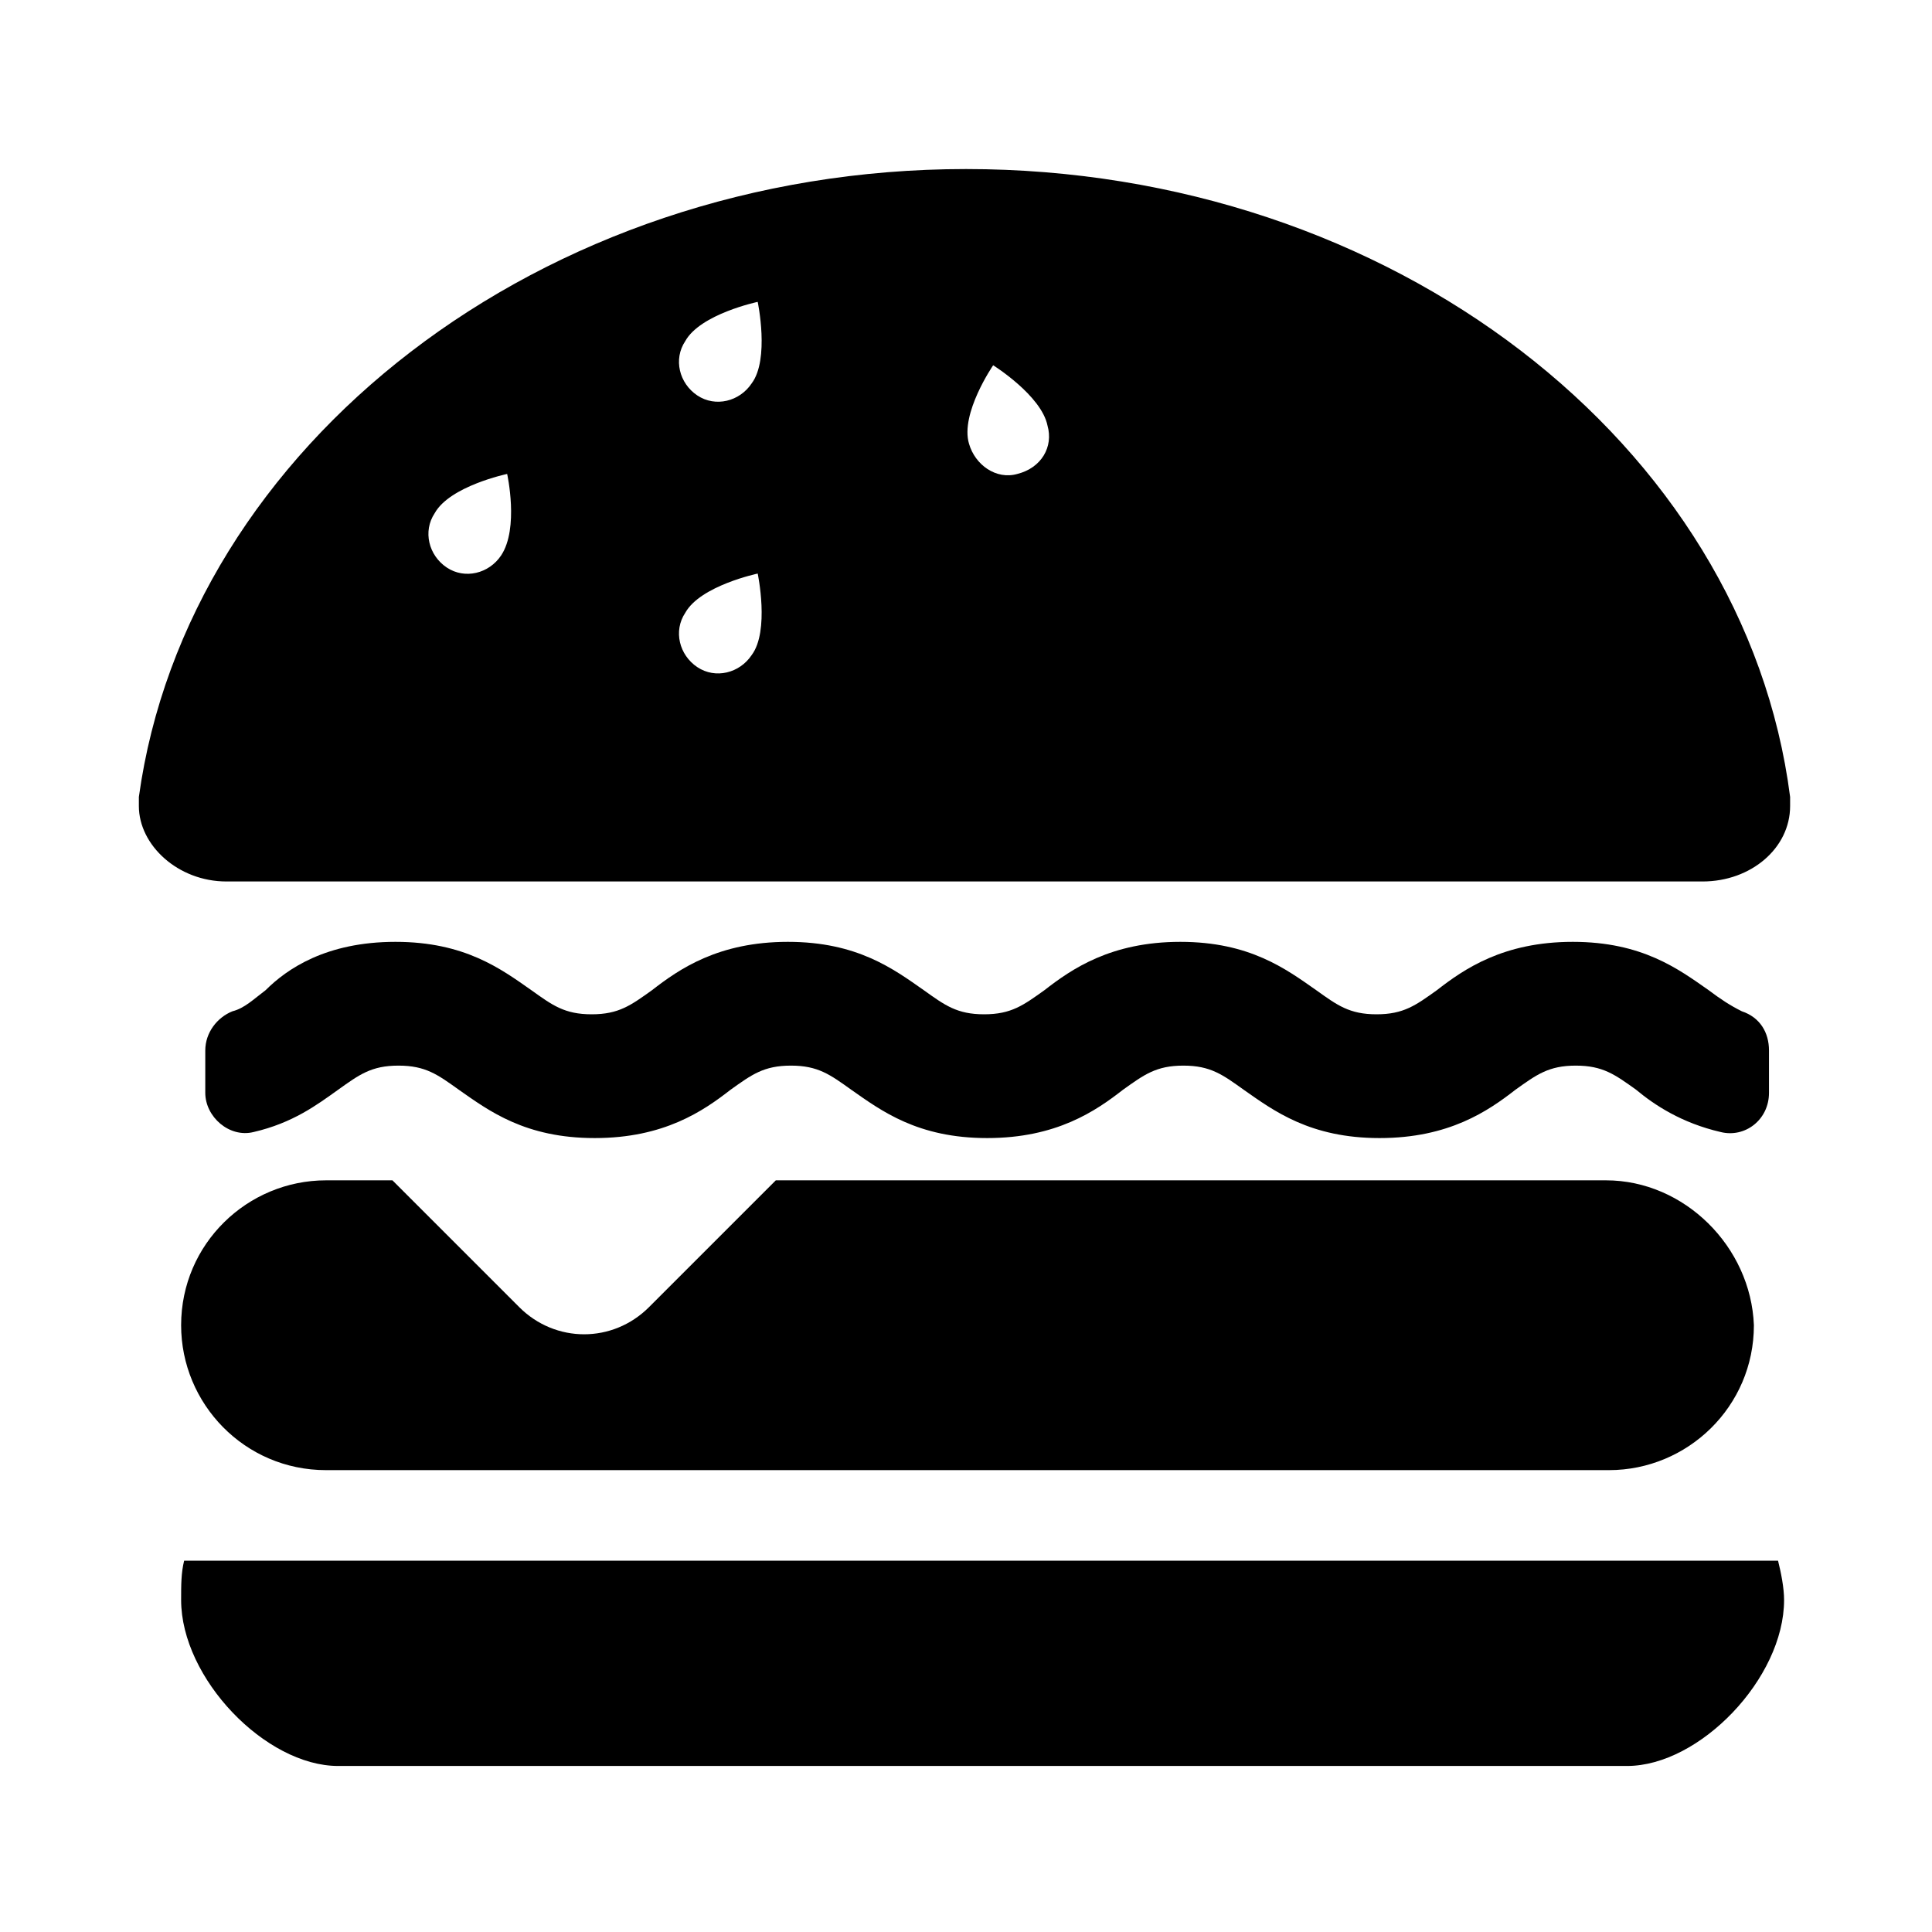 <!-- Generated by IcoMoon.io -->
<svg version="1.1" xmlns="http://www.w3.org/2000/svg" width="32" height="32" viewBox="0 0 32 32">
<title>hamburger</title>
<path d="M6.55 15.6c1.15 0 1.75 0.45 2.25 0.8 0.35 0.25 0.55 0.4 1 0.4s0.65-0.15 1-0.4c0.45-0.35 1.1-0.8 2.25-0.8s1.75 0.45 2.25 0.8c0.35 0.25 0.55 0.4 1 0.4s0.65-0.15 1-0.4c0.45-0.35 1.1-0.8 2.25-0.8s1.75 0.45 2.25 0.8c0.35 0.25 0.55 0.4 1 0.4s0.65-0.15 1-0.4c0.45-0.35 1.1-0.8 2.25-0.8s1.75 0.45 2.25 0.8c0.2 0.15 0.35 0.25 0.55 0.35 0.3 0.1 0.45 0.35 0.45 0.65v0.7c0 0.45-0.4 0.75-0.8 0.65-0.65-0.15-1.1-0.45-1.4-0.7-0.35-0.25-0.55-0.4-1-0.4s-0.65 0.15-1 0.4c-0.45 0.35-1.1 0.8-2.25 0.8s-1.75-0.45-2.25-0.8c-0.35-0.25-0.55-0.4-1-0.4s-0.65 0.15-1 0.4c-0.45 0.35-1.1 0.8-2.25 0.8s-1.75-0.45-2.25-0.8c-0.35-0.25-0.55-0.4-1-0.4s-0.65 0.15-1 0.4c-0.45 0.35-1.1 0.8-2.25 0.8s-1.75-0.45-2.25-0.8c-0.35-0.25-0.55-0.4-1-0.4s-0.65 0.15-1 0.4c-0.35 0.25-0.75 0.55-1.4 0.7-0.4 0.1-0.8-0.25-0.8-0.65v-0.7c0-0.3 0.2-0.55 0.45-0.65 0.2-0.050 0.35-0.2 0.55-0.35 0.35-0.35 1-0.8 2.15-0.8zM3.050 25.85c-0.050 0.2-0.050 0.4-0.050 0.65 0 1.3 1.4 2.75 2.6 2.75h21.35c1.2 0 2.6-1.45 2.6-2.75 0-0.2-0.050-0.45-0.1-0.65h-26.4zM26.6 19.55h-13.75l-2.1 2.1c-0.6 0.6-1.55 0.6-2.15 0l-2.1-2.1h-1.1c-1.3 0-2.4 1.050-2.4 2.4 0 1.3 1.050 2.4 2.4 2.4h21.25c1.3 0 2.4-1.050 2.4-2.4-0.050-1.3-1.15-2.4-2.45-2.4zM16 2.8c-7.050 0-12.9 4.6-13.7 10.4 0 0 0 0.1 0 0.15 0 0.65 0.65 1.25 1.45 1.25h24.45c0.8 0 1.45-0.55 1.45-1.25 0-0.050 0-0.15 0-0.15-0.75-5.85-6.6-10.4-13.65-10.4zM8.3 9.2c-0.2 0.3-0.6 0.4-0.9 0.2s-0.4-0.6-0.2-0.9c0.25-0.45 1.2-0.65 1.2-0.65s0.2 0.9-0.1 1.35zM12.45 10.85c-0.2 0.3-0.6 0.4-0.9 0.2s-0.4-0.6-0.2-0.9c0.25-0.45 1.2-0.65 1.2-0.65s0.2 0.95-0.1 1.35zM12.45 6.35c-0.2 0.3-0.6 0.4-0.9 0.2s-0.4-0.6-0.2-0.9c0.25-0.45 1.2-0.65 1.2-0.65s0.2 0.95-0.1 1.35zM16.85 7.85c-0.35 0.1-0.7-0.15-0.8-0.5-0.15-0.5 0.4-1.3 0.4-1.3s0.8 0.5 0.9 1c0.1 0.35-0.1 0.7-0.5 0.8z"></path>
</svg>
